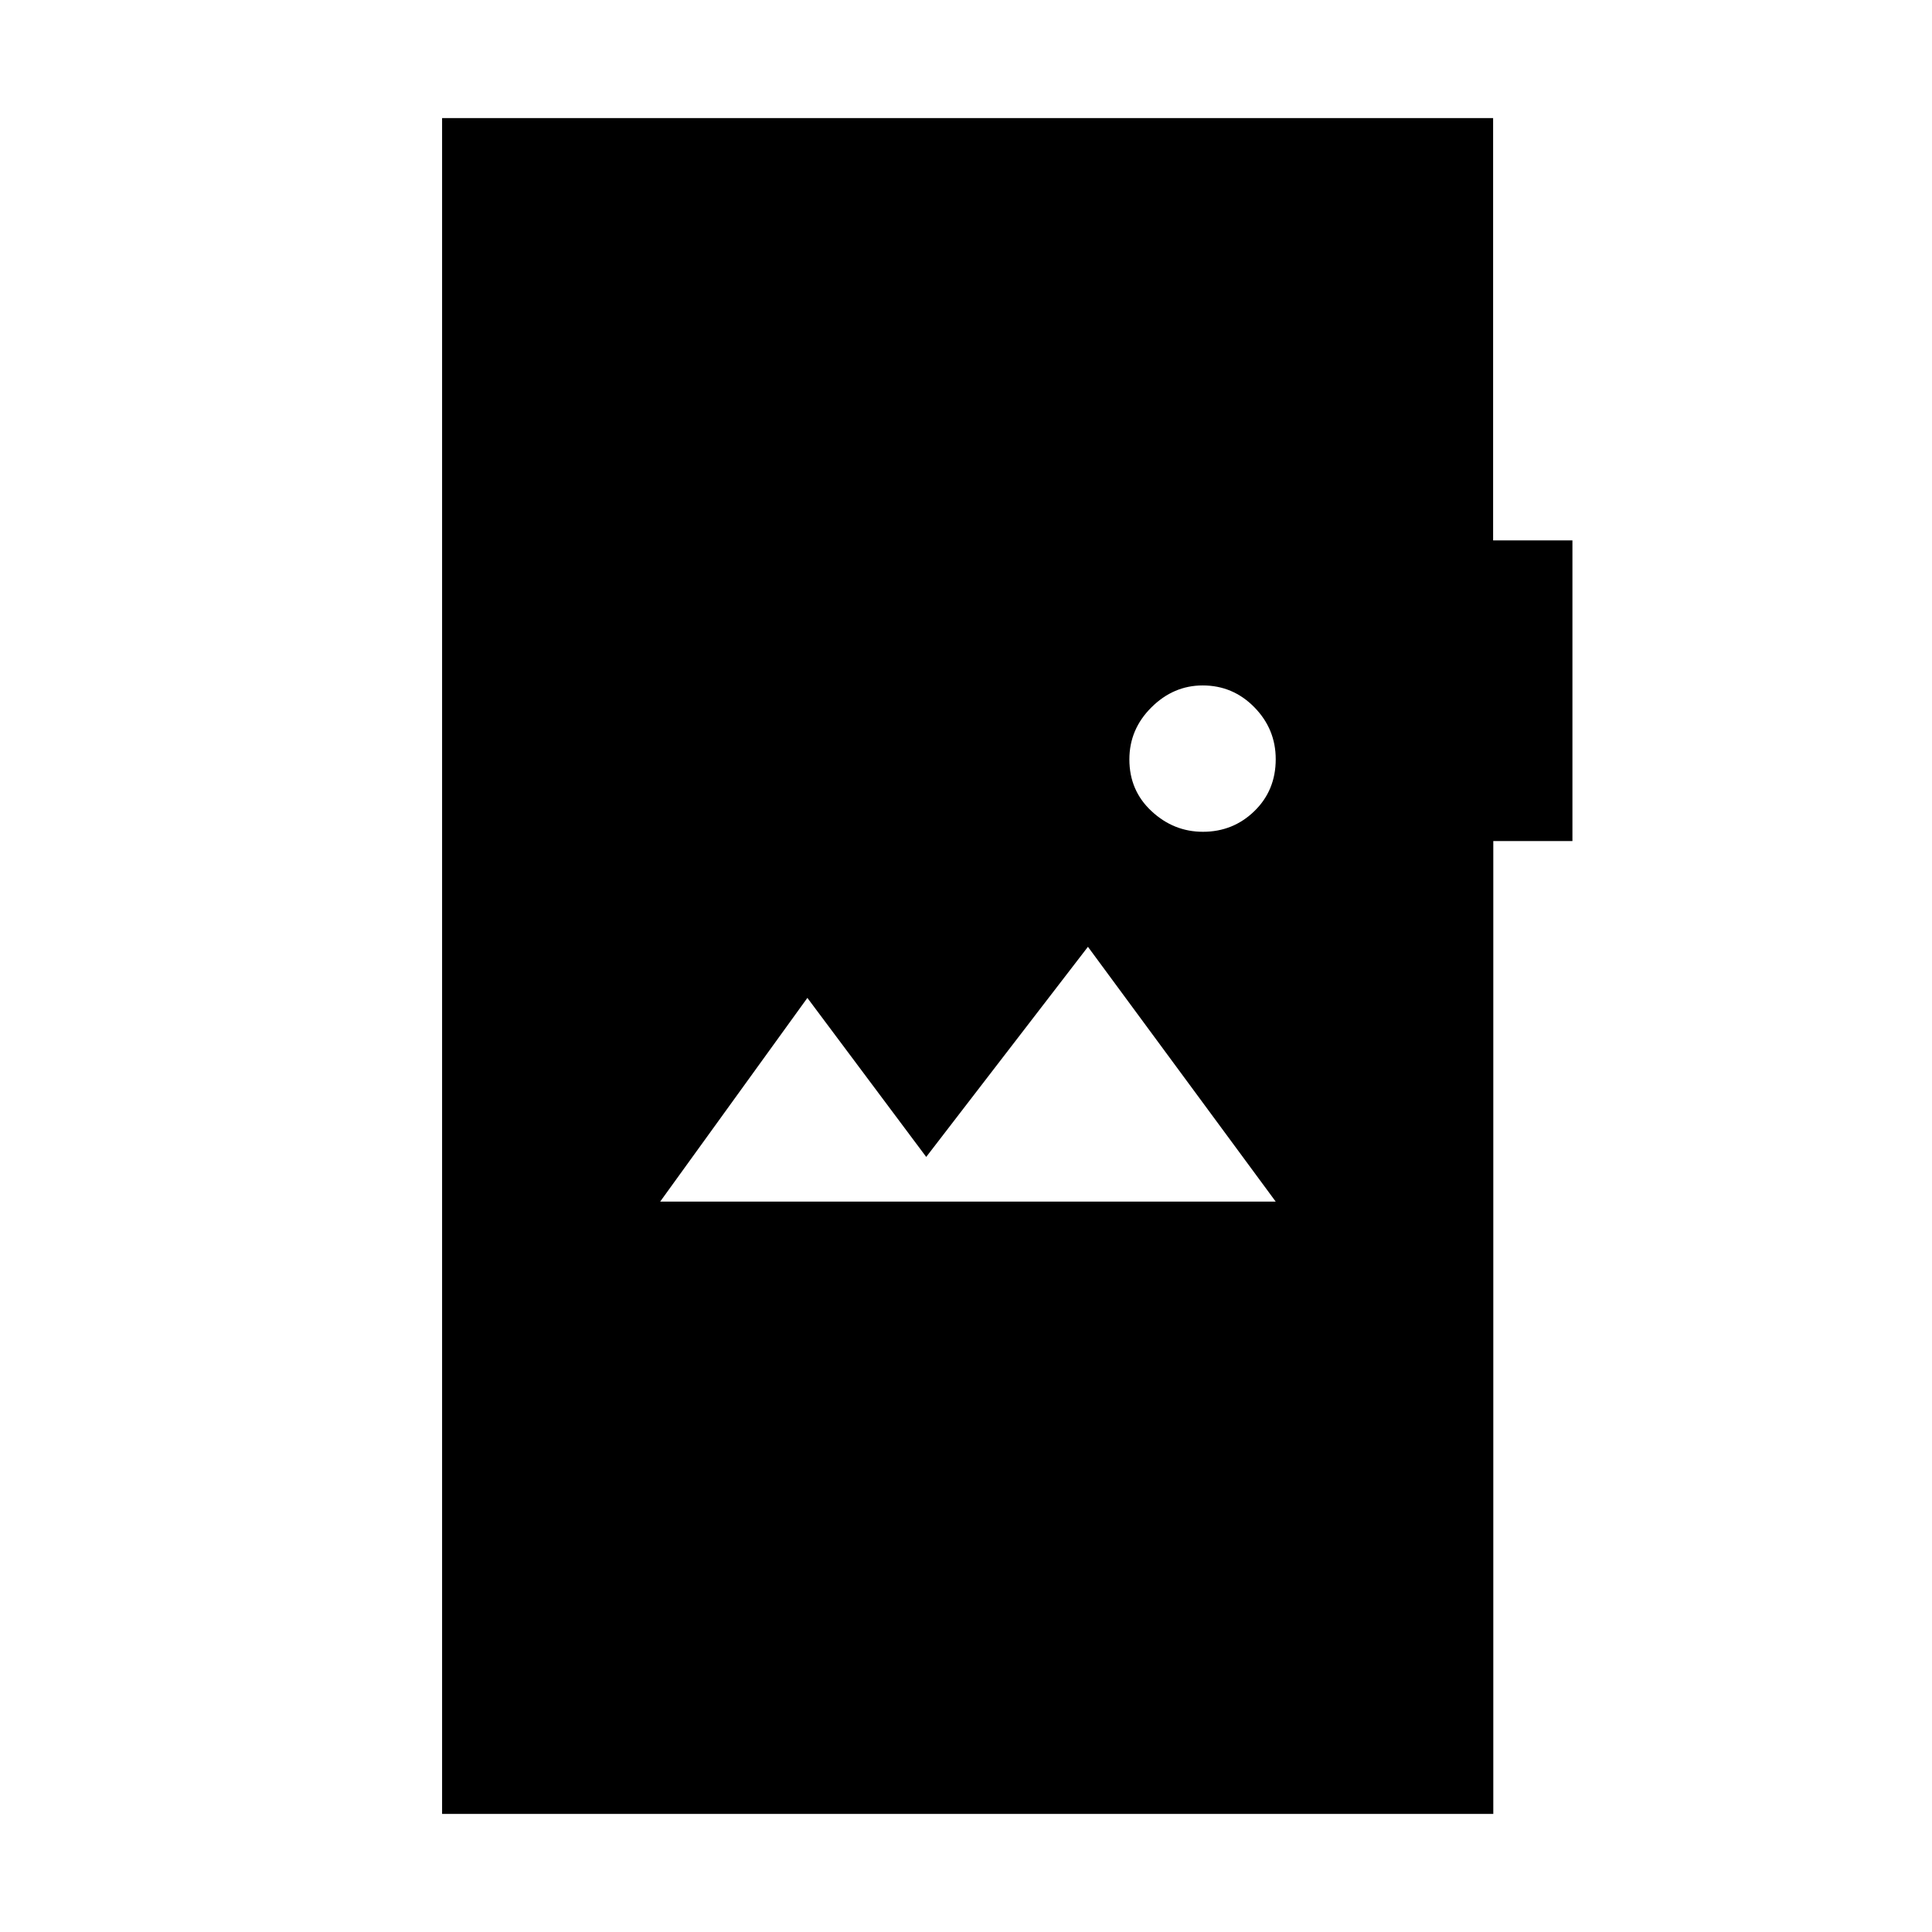 <svg xmlns="http://www.w3.org/2000/svg" height="40" viewBox="0 -960 960 960" width="40"><path d="M219.67-58.67v-842.66h522.25v209.84h39.41v149.41h-39.32v483.41H219.67Zm108.36-304.25H633.9l-93.31-126.62-80.36 104.41-59.05-79.02-73.15 101.23Zm269.69-183.77q15.02 0 25.6-10.3 10.58-10.3 10.58-25.78 0-14.97-10.63-25.81-10.63-10.83-25.66-10.83-14.52 0-25.47 10.89-10.96 10.88-10.96 25.86 0 15.48 11.01 25.72 11.01 10.25 25.53 10.25Z"/></svg>